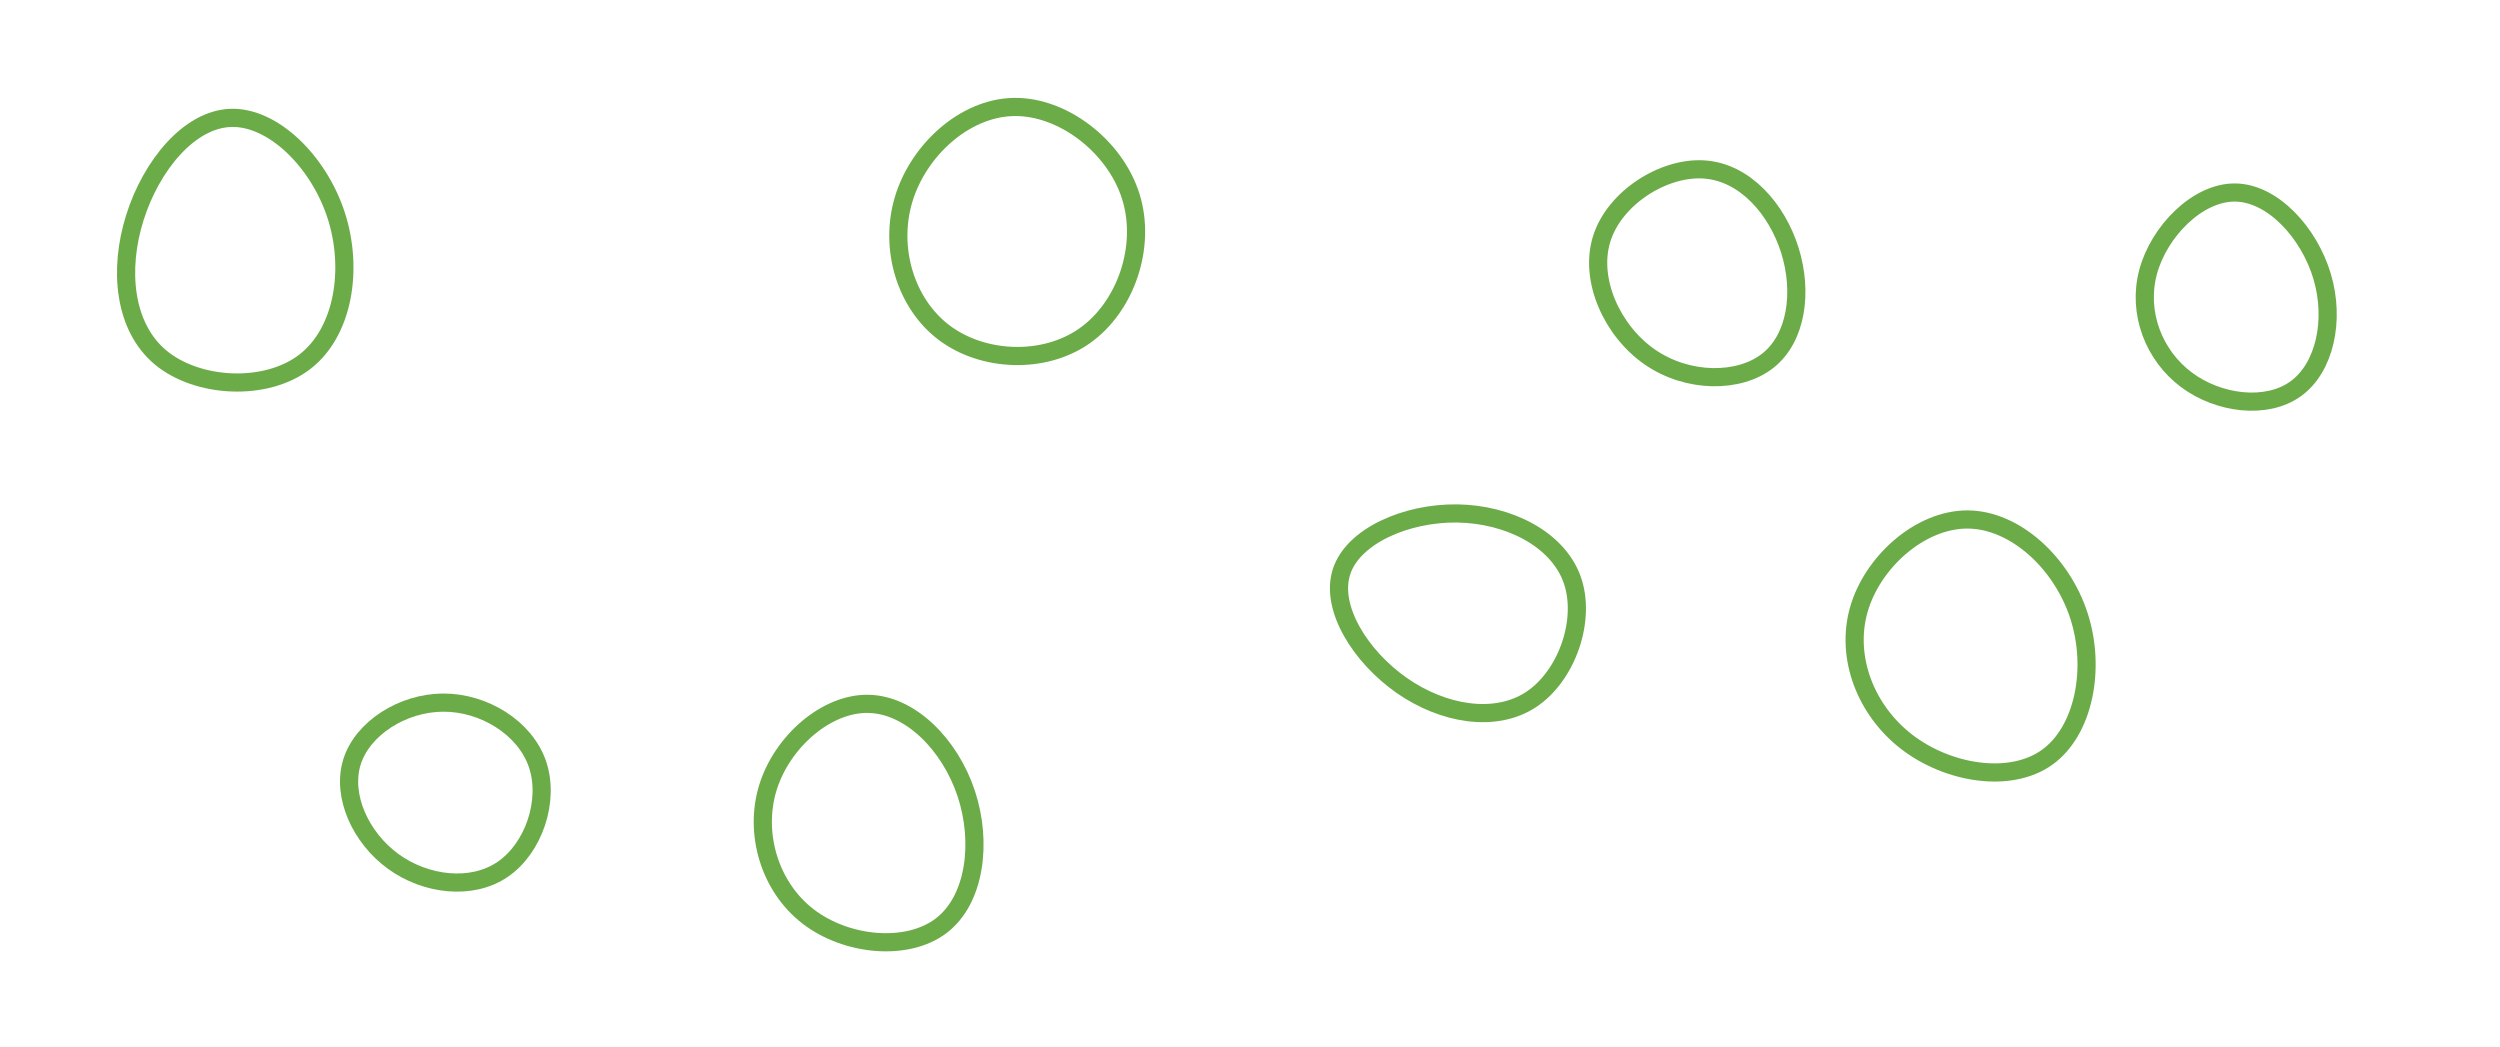 <svg id="visual" viewBox="0 0 3440 1440" width="3440" height="1440" xmlns="http://www.w3.org/2000/svg" xmlns:xlink="http://www.w3.org/1999/xlink" version="1.1"><g><g transform="translate(1390 327)"><path d="M166 -56.6C187.7 12.6 158.7 95.6 102.4 135.1C46.1 174.7 -37.6 170.8 -90.8 130.8C-144 90.7 -166.8 14.6 -146.6 -52.7C-126.4 -120 -63.2 -178.3 4.5 -179.8C72.2 -181.3 144.4 -125.8 166 -56.6Z" fill="none" stroke="#6cac48" stroke-width="25"></path></g><g transform="translate(1198 1133)"><path d="M131.5 -41.2C153.8 26 143.9 105.1 97.1 140.8C50.3 176.5 -33.3 168.7 -86.1 128C-138.9 87.4 -160.8 14 -141.4 -49.2C-121.9 -112.5 -60.9 -165.6 -3.2 -164.5C54.6 -163.5 109.2 -108.4 131.5 -41.2Z" fill="none" stroke="#6cac48" stroke-width="25"></path></g><g transform="translate(2008 841)"><path d="M155.1 -44C175.2 11.6 148.1 89 98.7 121.6C49.3 154.1 -22.4 141.8 -79.2 102.2C-136 62.5 -177.9 -4.4 -162.2 -53.9C-146.5 -103.4 -73.2 -135.4 -2.9 -134.5C67.5 -133.5 134.9 -99.6 155.1 -44Z" fill="none" stroke="#6cac48" stroke-width="25"></path></g><g transform="translate(2708 896)"><path d="M152.5 -49.1C176.3 23.6 159.5 110 108.6 146.2C57.7 182.4 -27.3 168.5 -84 125.1C-140.6 81.7 -169 8.8 -150.3 -57C-131.6 -122.8 -65.8 -181.4 -0.7 -181.2C64.4 -181 128.8 -121.9 152.5 -49.1Z" fill="none" stroke="#6cac48" stroke-width="25"></path></g><g transform="translate(3077 424)"><path d="M118.3 -43.5C136.2 16.7 121.8 82.3 81.7 111.1C41.7 139.8 -24.1 131.8 -68.6 98.5C-113.1 65.2 -136.2 6.7 -121.3 -49.5C-106.3 -105.7 -53.1 -159.6 -1.5 -159.1C50.2 -158.6 100.4 -103.8 118.3 -43.5Z" fill="none" stroke="#6cac48" stroke-width="25"></path></g><g transform="translate(609 1091)"><path d="M130.5 -39.7C147.7 10.5 125.4 76.2 82.6 105.3C39.9 134.4 -23.4 126.8 -68.1 94.2C-112.9 61.6 -139.1 3.9 -124.7 -42.5C-110.2 -88.9 -55.1 -124 0.8 -124.2C56.6 -124.5 113.3 -89.8 130.5 -39.7Z" fill="none" stroke="#6cac48" stroke-width="25"></path></g><g transform="translate(313 343)"><path d="M149.3 -47.6C173.6 26.5 159.9 113.9 106.2 155C52.5 196.2 -41.3 191 -91.9 149C-142.5 106.9 -150 27.9 -127.4 -43.6C-104.9 -115.2 -52.5 -179.2 5 -180.8C62.4 -182.4 124.9 -121.7 149.3 -47.6Z" fill="none" stroke="#6cac48" stroke-width="25"></path></g><g transform="translate(2357 381)"><path d="M105.9 -36.5C123.7 20.5 115.3 83.8 75.7 115.2C36.1 146.6 -34.8 146.1 -86.5 110.5C-138.2 75 -170.7 4.5 -153.1 -52.2C-135.5 -108.9 -67.7 -151.7 -11.9 -147.8C44 -144 88.1 -93.4 105.9 -36.5Z" stroke="#6cac48" fill="none" stroke-width="25"></path></g></g></svg>